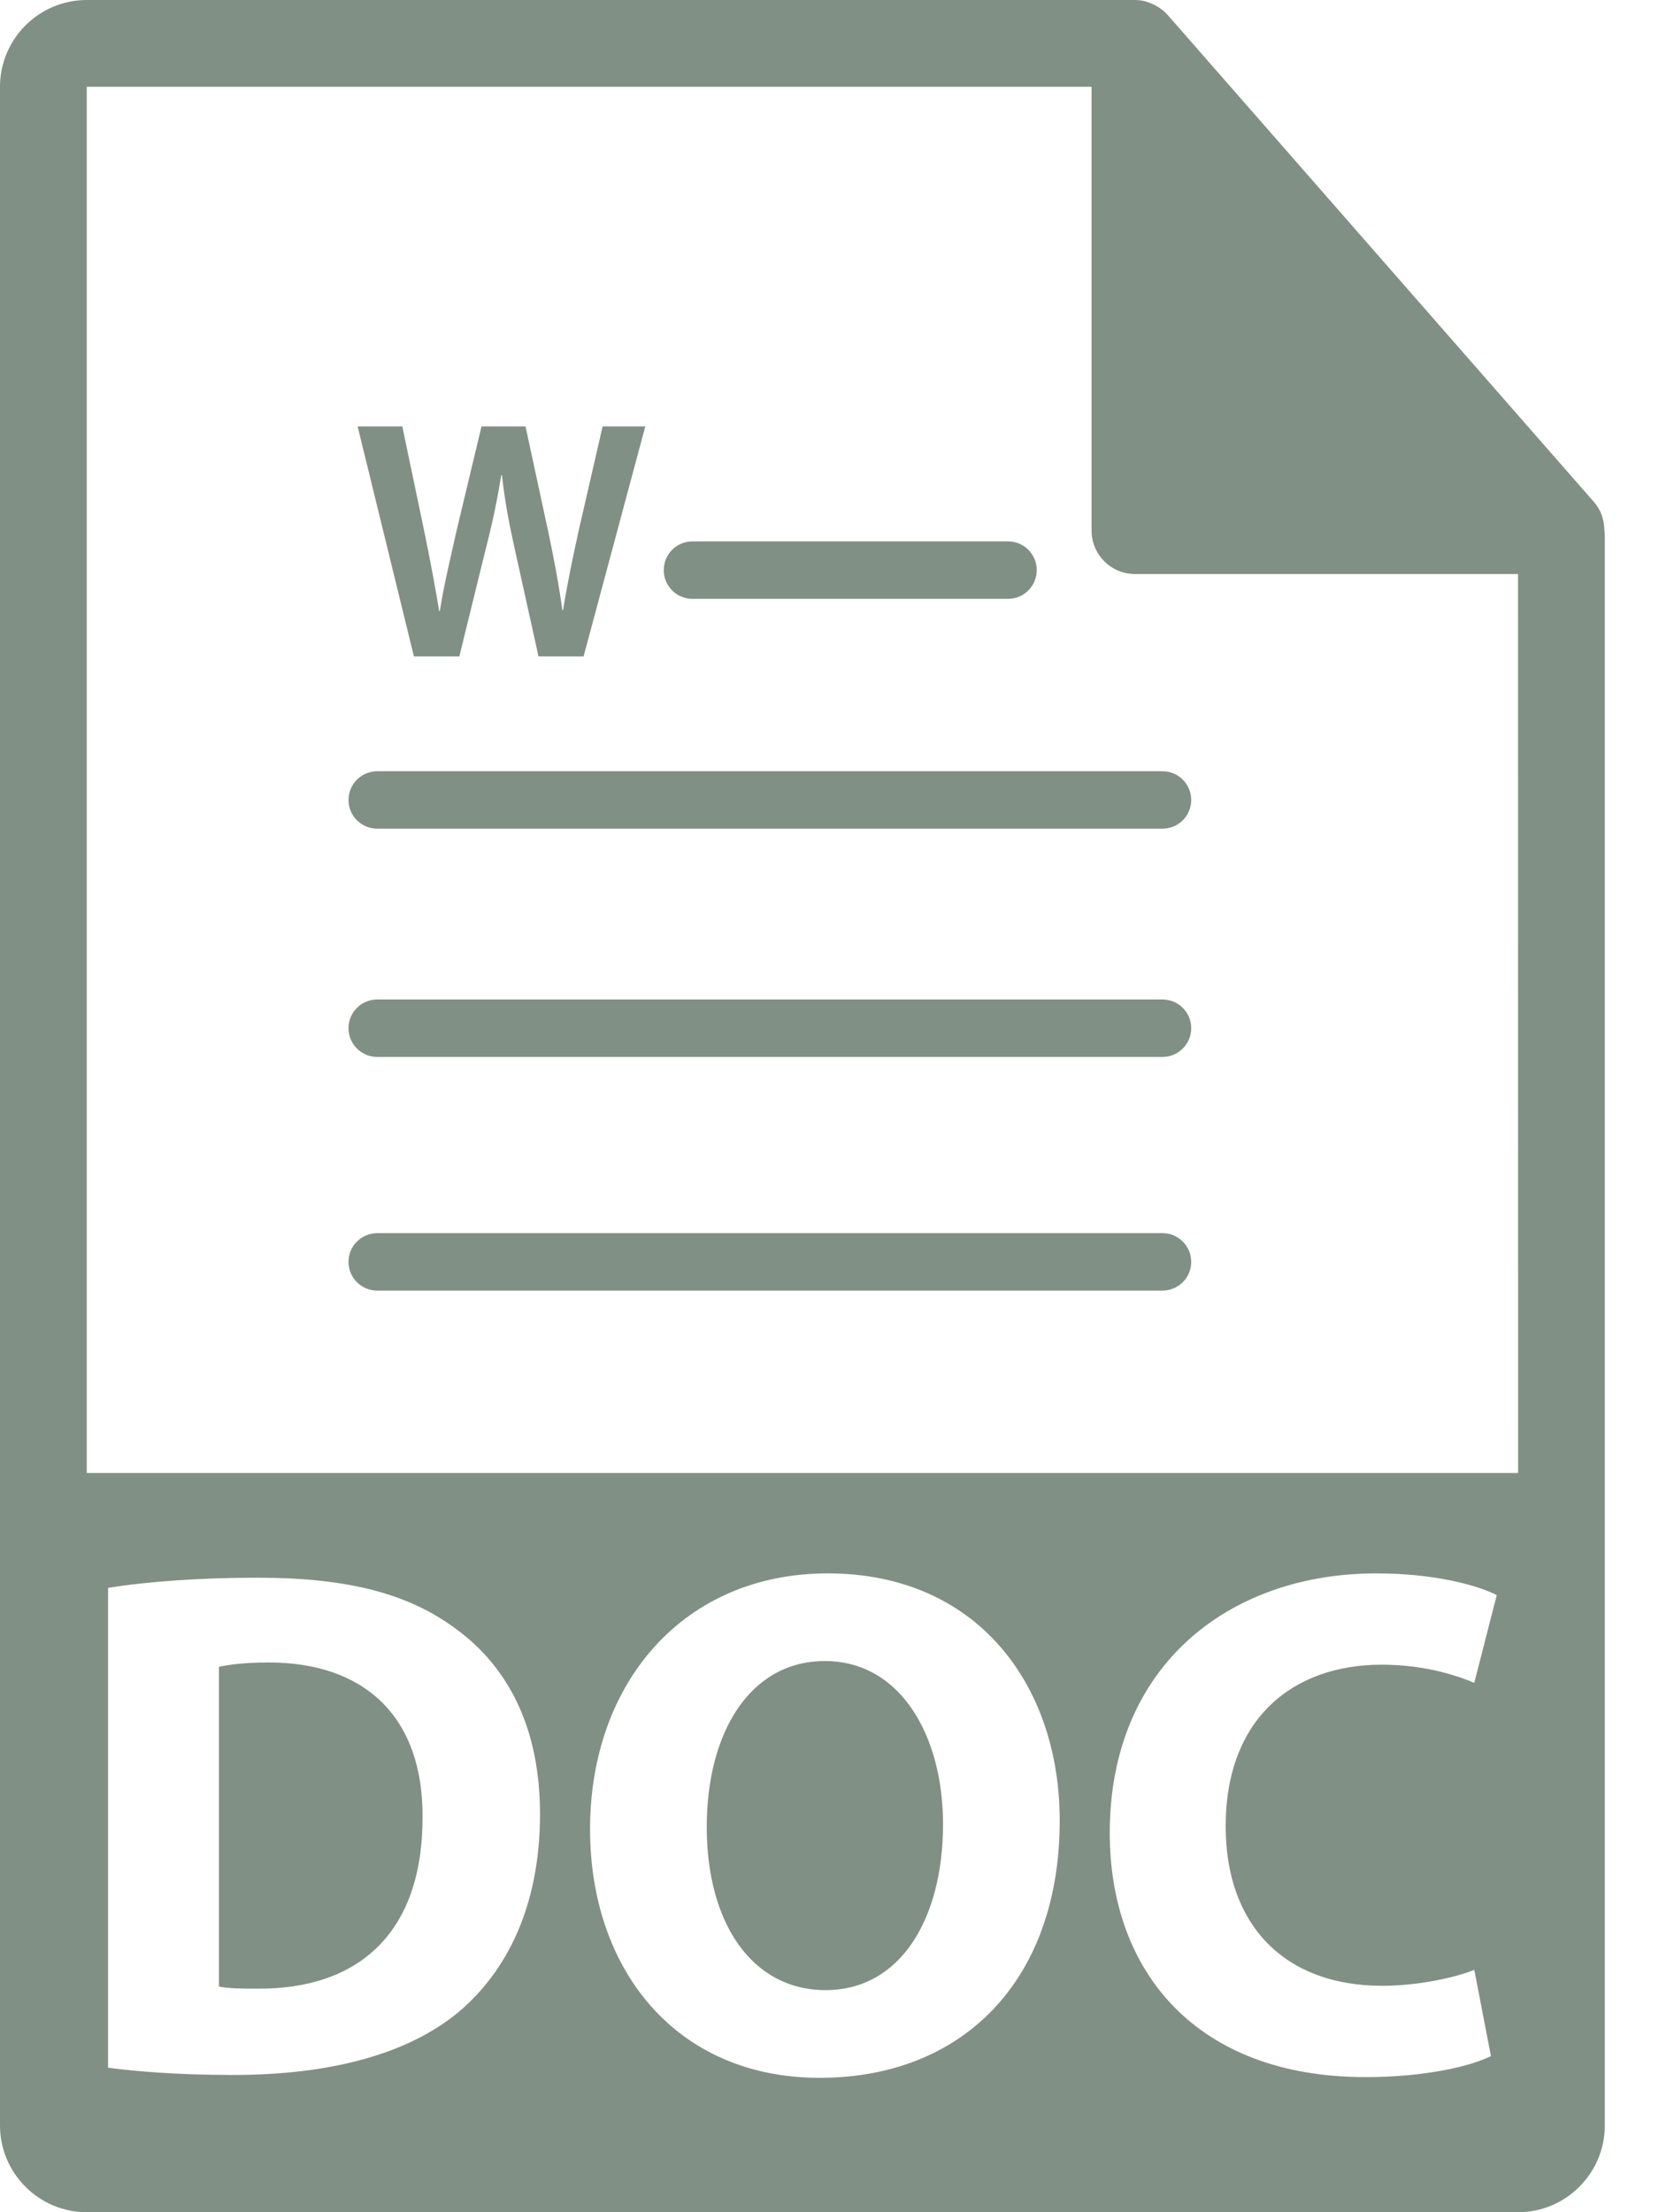 <?xml version="1.0" encoding="UTF-8" standalone="no"?>
<svg width="30px" height="40px" viewBox="0 0 30 40" version="1.1" xmlns="http://www.w3.org/2000/svg" xmlns:xlink="http://www.w3.org/1999/xlink">
    <!-- Generator: Sketch 3.7.2 (28276) - http://www.bohemiancoding.com/sketch -->
    <title>doc</title>
    <desc>Created with Sketch.</desc>
    <defs></defs>
    <g id="Guía-de-Estudios" stroke="none" stroke-width="1" fill="none" fill-rule="evenodd">
        <g id="Guias-de-estudio-2" transform="translate(-235, -852)" fill="#819084">
            <g id="Group-15" transform="translate(235, 852)">
                <path d="M29.012,9.585 C29.01,9.402 28.951,9.221 28.825,9.078 L21.113,0.268 C21.111,0.266 21.109,0.265 21.107,0.263 C21.061,0.211 21.008,0.169 20.951,0.132 C20.934,0.121 20.917,0.111 20.9,0.101 C20.85,0.075 20.799,0.052 20.745,0.036 C20.731,0.032 20.718,0.026 20.703,0.022 C20.644,0.008 20.584,-3.55271368e-15 20.523,-3.55271368e-15 L1.569,-3.55271368e-15 C0.704,-3.55271368e-15 0,0.704 0,1.569 L0,38.431 C0,39.296 0.704,40 1.569,40 L27.451,40 C28.316,40 29.02,39.296 29.02,38.431 L29.02,9.673 C29.02,9.644 29.015,9.615 29.012,9.585 Z M1.569,26.634 L1.569,1.569 L19.739,1.569 L19.739,9.594 C19.739,10.027 20.09,10.379 20.523,10.379 L27.451,10.379 L27.452,26.634 L1.569,26.634 Z M24.995,35.906 C25.598,35.906 26.267,35.774 26.66,35.618 L26.961,37.177 C26.595,37.361 25.769,37.557 24.694,37.557 C21.641,37.557 20.068,35.657 20.068,33.141 C20.068,30.127 22.217,28.449 24.89,28.449 C25.926,28.449 26.712,28.659 27.066,28.842 L26.66,30.428 C26.254,30.258 25.69,30.1 24.983,30.1 C23.397,30.1 22.164,31.057 22.164,33.023 C22.164,34.792 23.213,35.906 24.995,35.906 Z M14.824,37.57 C12.204,37.57 10.67,35.591 10.67,33.075 C10.67,30.427 12.361,28.449 14.969,28.449 C17.681,28.449 19.163,30.48 19.163,32.917 C19.163,35.814 17.406,37.57 14.824,37.57 Z M8.297,36.377 C7.367,37.151 5.951,37.518 4.221,37.518 C3.185,37.518 2.451,37.452 1.954,37.387 L1.954,28.711 C2.687,28.593 3.644,28.527 4.654,28.527 C6.331,28.527 7.419,28.829 8.27,29.471 C9.188,30.152 9.765,31.24 9.765,32.799 C9.765,34.49 9.149,35.656 8.297,36.377 Z M21.021,22.297 L6.822,22.297 C6.535,22.297 6.302,22.53 6.302,22.817 C6.302,23.104 6.535,23.336 6.822,23.336 L21.021,23.336 C21.308,23.336 21.541,23.104 21.541,22.817 C21.541,22.53 21.309,22.297 21.021,22.297 Z M21.021,18.072 L6.822,18.072 C6.535,18.072 6.302,18.304 6.302,18.591 C6.302,18.878 6.535,19.111 6.822,19.111 L21.021,19.111 C21.308,19.111 21.541,18.878 21.541,18.591 C21.541,18.304 21.309,18.072 21.021,18.072 Z M8.306,11.869 L8.787,9.912 C8.91,9.438 8.991,9.036 9.065,8.592 L9.077,8.592 C9.126,9.042 9.2,9.438 9.305,9.912 L9.738,11.869 L10.553,11.869 L11.669,7.71 L10.897,7.71 L10.465,9.592 C10.354,10.098 10.255,10.573 10.182,11.03 L10.169,11.03 C10.107,10.579 10.021,10.116 9.916,9.623 L9.503,7.71 L8.707,7.71 L8.257,9.592 C8.139,10.117 8.021,10.611 7.954,11.048 L7.942,11.048 C7.874,10.635 7.775,10.104 7.67,9.598 L7.275,7.71 L6.467,7.71 L7.485,11.869 L8.306,11.869 L8.306,11.869 Z M21.021,13.945 L6.822,13.945 C6.535,13.945 6.302,14.178 6.302,14.465 C6.302,14.752 6.535,14.984 6.822,14.984 L21.021,14.984 C21.308,14.984 21.541,14.752 21.541,14.465 C21.541,14.178 21.309,13.945 21.021,13.945 Z M12.522,10.828 L18.229,10.828 C18.516,10.828 18.748,10.595 18.748,10.308 C18.748,10.021 18.516,9.789 18.229,9.789 L12.522,9.789 C12.235,9.789 12.003,10.021 12.003,10.308 C12.002,10.595 12.234,10.828 12.522,10.828 Z M4.863,30.06 C4.418,30.06 4.129,30.1 3.959,30.139 L3.959,35.918 C4.129,35.958 4.405,35.958 4.653,35.958 C6.461,35.971 7.641,34.975 7.641,32.865 C7.655,31.03 6.58,30.06 4.863,30.06 Z M14.916,30.034 C13.567,30.034 12.78,31.319 12.78,33.035 C12.78,34.765 13.593,35.984 14.93,35.984 C16.28,35.984 17.053,34.7 17.053,32.983 C17.053,31.397 16.293,30.034 14.916,30.034 Z" id="doc"></path>
            </g>
        </g>
    </g>
</svg>